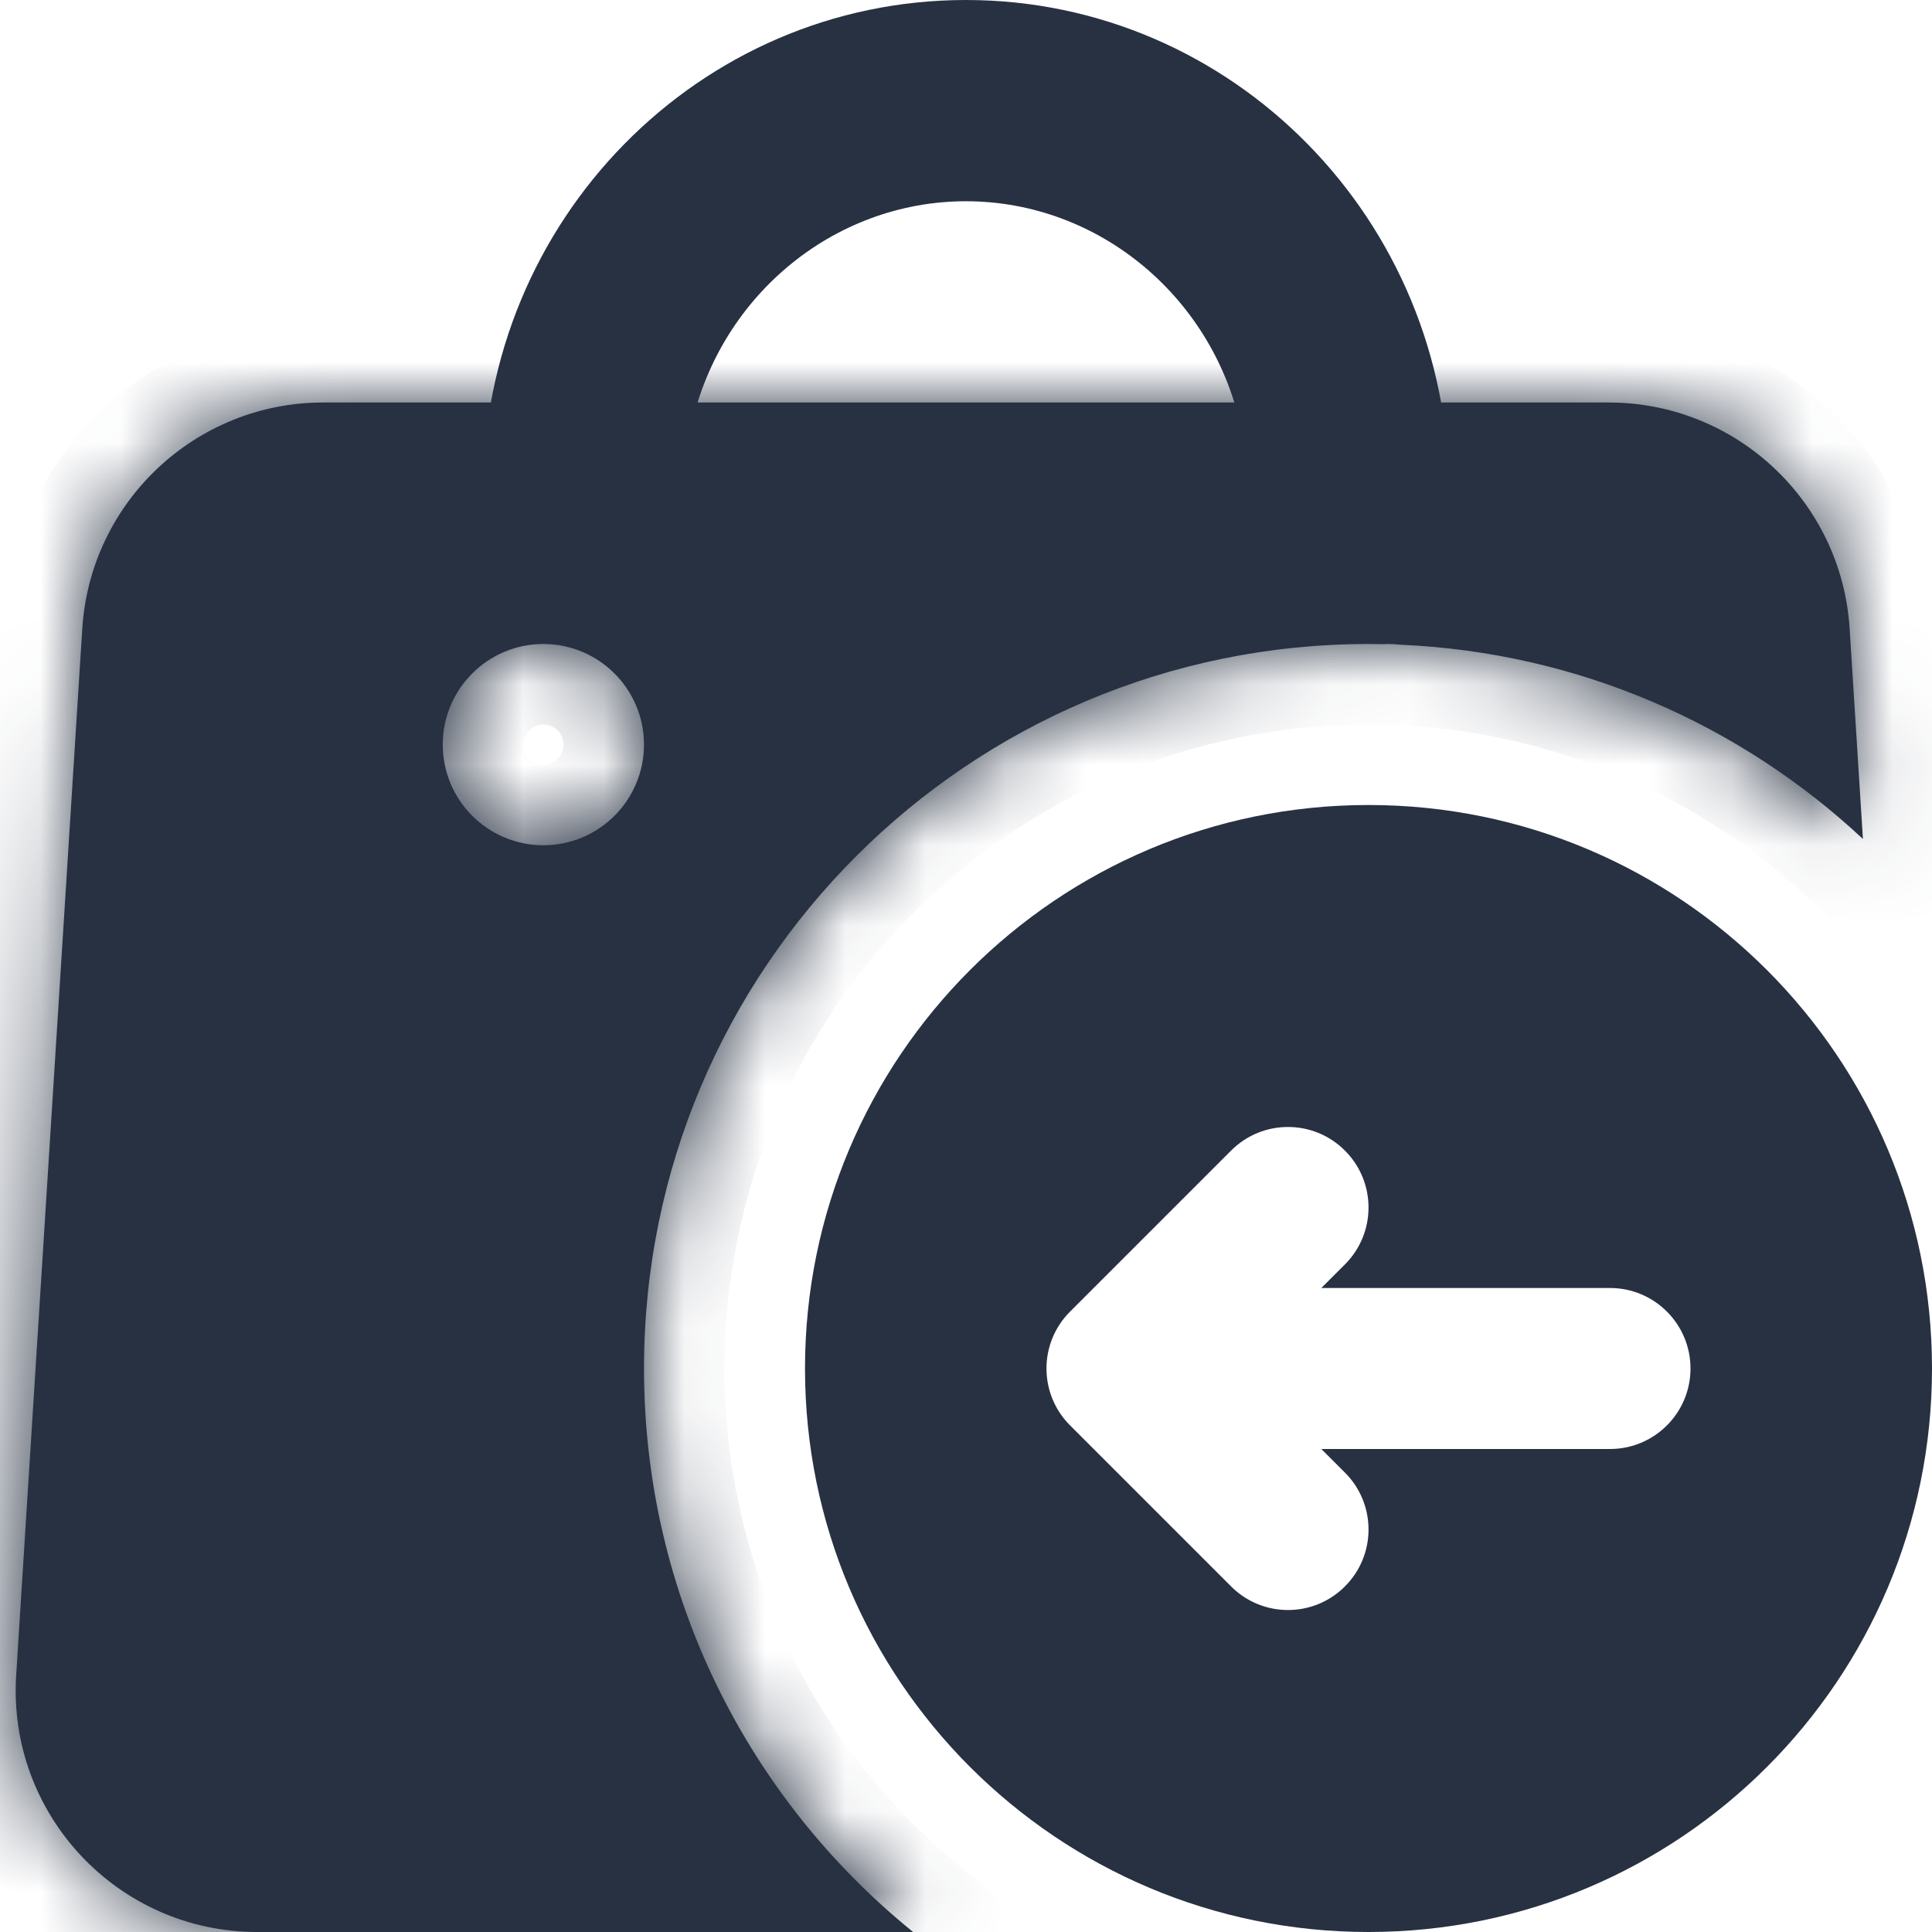 <svg width="24" height="24" viewBox="0 0 24 24" fill="none" xmlns="http://www.w3.org/2000/svg">
<path fill-rule="evenodd" clip-rule="evenodd" d="M24 17C24 20.866 20.866 24 17 24C13.134 24 10 20.866 10 17C10 13.134 13.134 10 17 10C20.866 10 24 13.134 24 17ZM16.707 14.293C17.098 14.683 17.098 15.317 16.707 15.707L16.414 16H20C20.552 16 21 16.448 21 17C21 17.552 20.552 18 20 18H16.414L16.707 18.293C17.098 18.683 17.098 19.317 16.707 19.707C16.317 20.098 15.683 20.098 15.293 19.707L13.293 17.707C12.902 17.317 12.902 16.683 13.293 16.293L15.293 14.293C15.683 13.902 16.317 13.902 16.707 14.293Z" fill="#273142"/>
<path fill-rule="evenodd" clip-rule="evenodd" d="M15.428 5.372C15.097 3.707 13.658 2.5 11.999 2.5C10.341 2.5 8.902 3.707 8.571 5.372C9.332 5.489 10.436 5.5 11.999 5.5C13.563 5.5 14.668 5.489 15.428 5.372ZM11.999 8C15.313 8 18 8 18 6.104C18 2.733 15.313 0 11.999 0C8.686 0 6 2.733 6 6.104C6 8 8.686 8 11.999 8Z" fill="#273142"/>
<mask id="path-3-inside-1_2508_18406" fill="white">
<path fill-rule="evenodd" clip-rule="evenodd" d="M4.016 5C2.433 5 1.122 6.231 1.022 7.811L0.201 20.811C0.092 22.539 1.464 24 3.195 24H11.343C9.304 22.35 8 19.827 8 17C8 12.029 12.029 8 17 8C17.061 8 17.121 8.001 17.182 8.002C17.204 8.001 17.227 8 17.25 8C17.299 8 17.349 8.003 17.397 8.009C19.615 8.105 21.624 9.004 23.142 10.422L22.977 7.811C22.878 6.231 21.567 5 19.983 5H4.016ZM6.75 8C6.059 8 5.5 8.56 5.5 9.25C5.5 9.94 6.059 10.5 6.75 10.5C7.44 10.5 8 9.94 8 9.25C8 8.56 7.44 8 6.75 8Z"/>
</mask>
<path fill-rule="evenodd" clip-rule="evenodd" d="M4.016 5C2.433 5 1.122 6.231 1.022 7.811L0.201 20.811C0.092 22.539 1.464 24 3.195 24H11.343C9.304 22.35 8 19.827 8 17C8 12.029 12.029 8 17 8C17.061 8 17.121 8.001 17.182 8.002C17.204 8.001 17.227 8 17.25 8C17.299 8 17.349 8.003 17.397 8.009C19.615 8.105 21.624 9.004 23.142 10.422L22.977 7.811C22.878 6.231 21.567 5 19.983 5H4.016ZM6.75 8C6.059 8 5.5 8.56 5.5 9.25C5.5 9.94 6.059 10.5 6.75 10.5C7.44 10.5 8 9.94 8 9.25C8 8.56 7.44 8 6.75 8Z" fill="#273142"/>
<path d="M1.022 7.811L0.024 7.748L1.022 7.811ZM0.201 20.811L1.199 20.874L0.201 20.811ZM11.343 24V25H14.168L11.972 23.223L11.343 24ZM17.182 8.002L17.162 9.002L17.199 9.002L17.235 9L17.182 8.002ZM17.397 8.009L17.28 9.002L17.317 9.006L17.354 9.008L17.397 8.009ZM23.142 10.422L22.46 11.153L24.299 12.871L24.14 10.359L23.142 10.422ZM22.977 7.811L23.976 7.748V7.748L22.977 7.811ZM2.02 7.874C2.087 6.82 2.961 6 4.016 6V4C1.905 4 0.158 5.641 0.024 7.748L2.02 7.874ZM1.199 20.874L2.02 7.874L0.024 7.748L-0.797 20.748L1.199 20.874ZM3.195 23C2.041 23 1.127 22.026 1.199 20.874L-0.797 20.748C-0.942 23.052 0.887 25 3.195 25V23ZM11.343 23H3.195V25H11.343V23ZM7 17C7 20.142 8.45 22.946 10.714 24.777L11.972 23.223C10.157 21.754 9 19.513 9 17H7ZM17 7C11.477 7 7 11.477 7 17H9C9 12.582 12.582 9 17 9V7ZM17.202 7.002C17.135 7.001 17.067 7 17 7V9C17.054 9 17.108 9.001 17.162 9.002L17.202 7.002ZM17.235 9C17.24 9 17.245 9 17.25 9V7C17.209 7 17.169 7.001 17.129 7.003L17.235 9ZM17.25 9C17.26 9 17.271 9.001 17.28 9.002L17.514 7.015C17.427 7.005 17.339 7 17.25 7V9ZM23.825 9.691C22.139 8.116 19.905 7.117 17.44 7.01L17.354 9.008C19.324 9.093 21.109 9.891 22.46 11.153L23.825 9.691ZM21.98 7.874L22.144 10.485L24.14 10.359L23.976 7.748L21.98 7.874ZM19.983 6C21.039 6 21.913 6.82 21.98 7.874L23.976 7.748C23.843 5.641 22.095 4 19.983 4V6ZM4.016 6H19.983V4H4.016V6ZM6.5 9.25C6.5 9.112 6.612 9 6.75 9V7C5.507 7 4.5 8.007 4.5 9.25H6.5ZM6.75 9.5C6.612 9.5 6.5 9.388 6.5 9.25H4.5C4.5 10.493 5.507 11.5 6.75 11.5V9.5ZM7 9.25C7 9.388 6.888 9.5 6.75 9.5V11.5C7.992 11.5 9 10.493 9 9.25H7ZM6.75 9C6.888 9 7 9.112 7 9.25H9C9 8.007 7.992 7 6.75 7V9Z" fill="#273142" mask="url(#path-3-inside-1_2508_18406)"/>
</svg>
